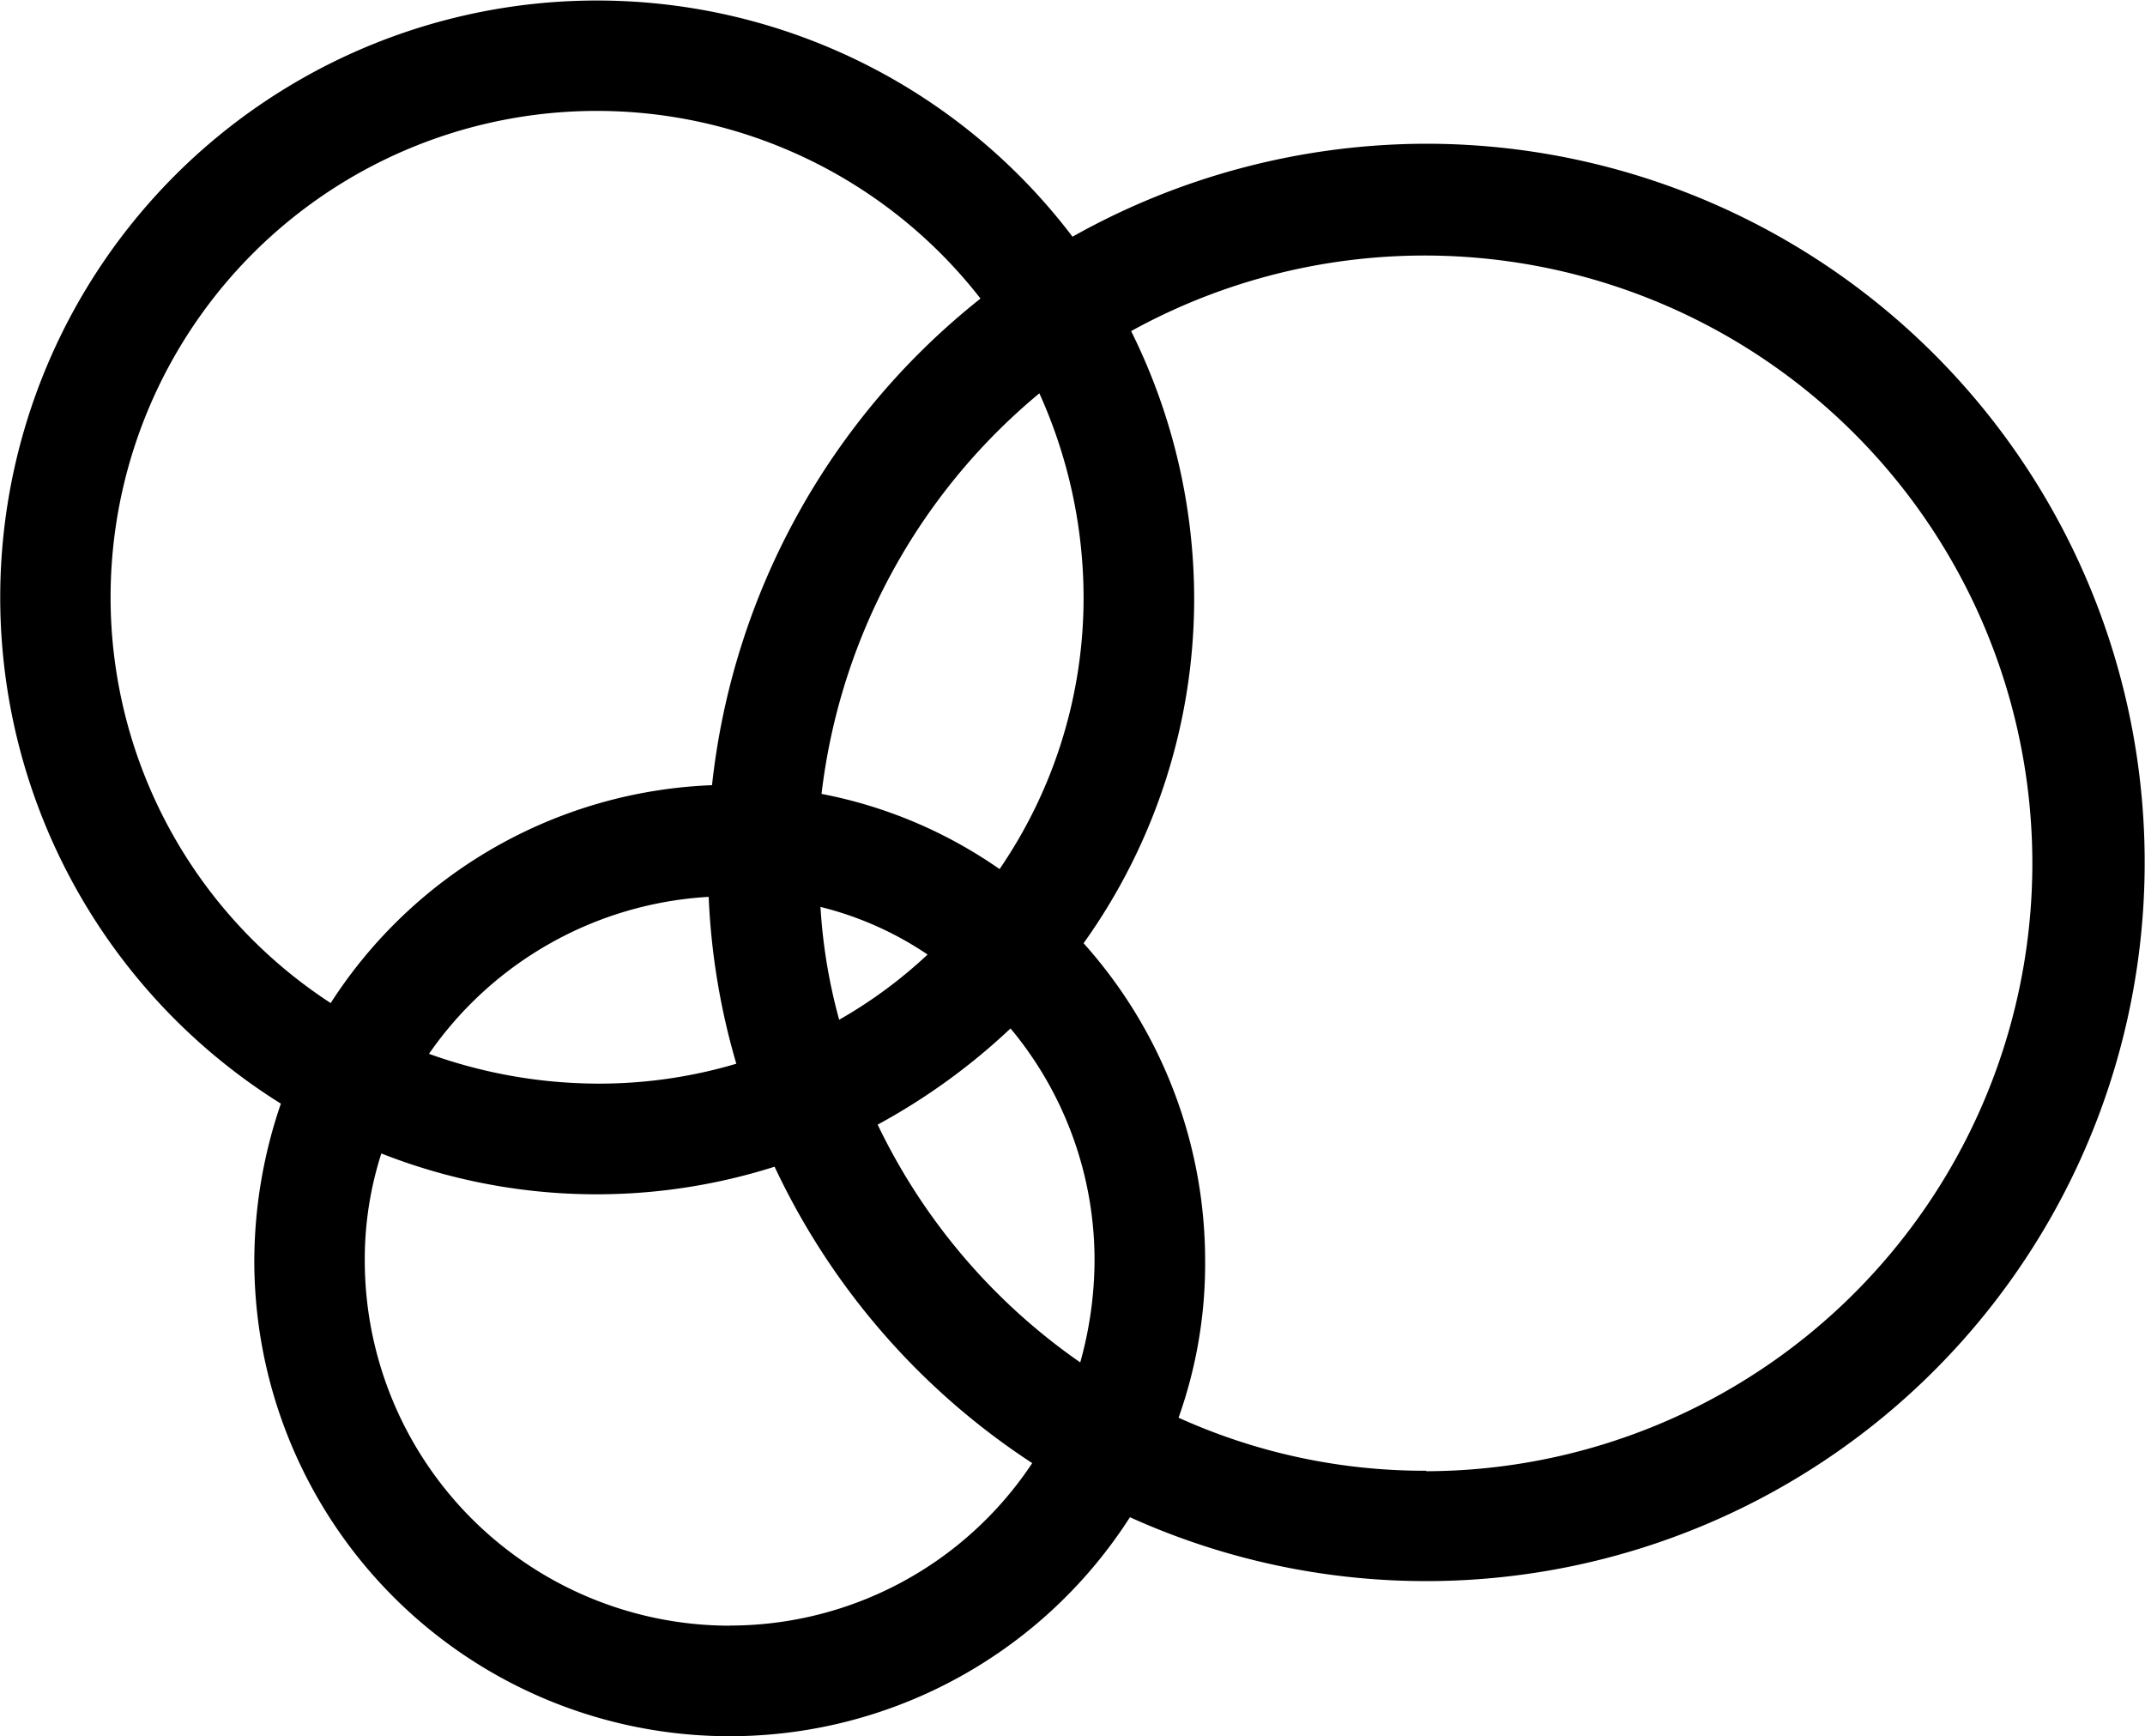 <svg xmlns="http://www.w3.org/2000/svg" width="18" height="14.567" viewBox="0 0 18 14.567">
  <path id="Path_2658" data-name="Path 2658" d="M11.969,1.206A6.079,6.079,0,0,0,9,1.986,5.008,5.008,0,1,0,2.357,9.26a4.088,4.088,0,0,0-.223,1.318A3.989,3.989,0,0,0,9.482,12.73,6.03,6.03,0,1,0,11.969,1.206ZM.928,5.01a4.08,4.08,0,0,1,7.3-2.505A6.039,6.039,0,0,0,5.975,6.588a3.984,3.984,0,0,0-3.2,1.828A4.061,4.061,0,0,1,.928,5.01Zm8.165,0a4.028,4.028,0,0,1-.705,2.282,3.891,3.891,0,0,0-1.494-.631A5.148,5.148,0,0,1,8.722,3.3,4.175,4.175,0,0,1,9.093,5.01Zm-.028,6.421a5.125,5.125,0,0,1-1.7-1.995A5.334,5.334,0,0,0,8.48,8.629a3.036,3.036,0,0,1,.705,1.948A3.215,3.215,0,0,1,9.065,11.431ZM5.947,7.525a5.821,5.821,0,0,0,.232,1.4,4.047,4.047,0,0,1-1.169.167A4.215,4.215,0,0,1,3.6,8.842,3.067,3.067,0,0,1,5.947,7.525Zm.937.084a2.81,2.81,0,0,1,.9.4,3.933,3.933,0,0,1-.742.547A4.584,4.584,0,0,1,6.885,7.608Zm-.761,6.031a3.065,3.065,0,0,1-3.062-3.062,2.9,2.9,0,0,1,.139-.9,4.933,4.933,0,0,0,3.3.111,6.029,6.029,0,0,0,2.162,2.487A3.045,3.045,0,0,1,6.124,13.639Zm5.845-1.3a5,5,0,0,1-2.078-.445,3.852,3.852,0,0,0,.223-1.318A3.992,3.992,0,0,0,9.093,7.914a4.969,4.969,0,0,0,.928-2.9,5.054,5.054,0,0,0-.529-2.236,5.1,5.1,0,1,1,2.477,9.566Z"/>
</svg>
